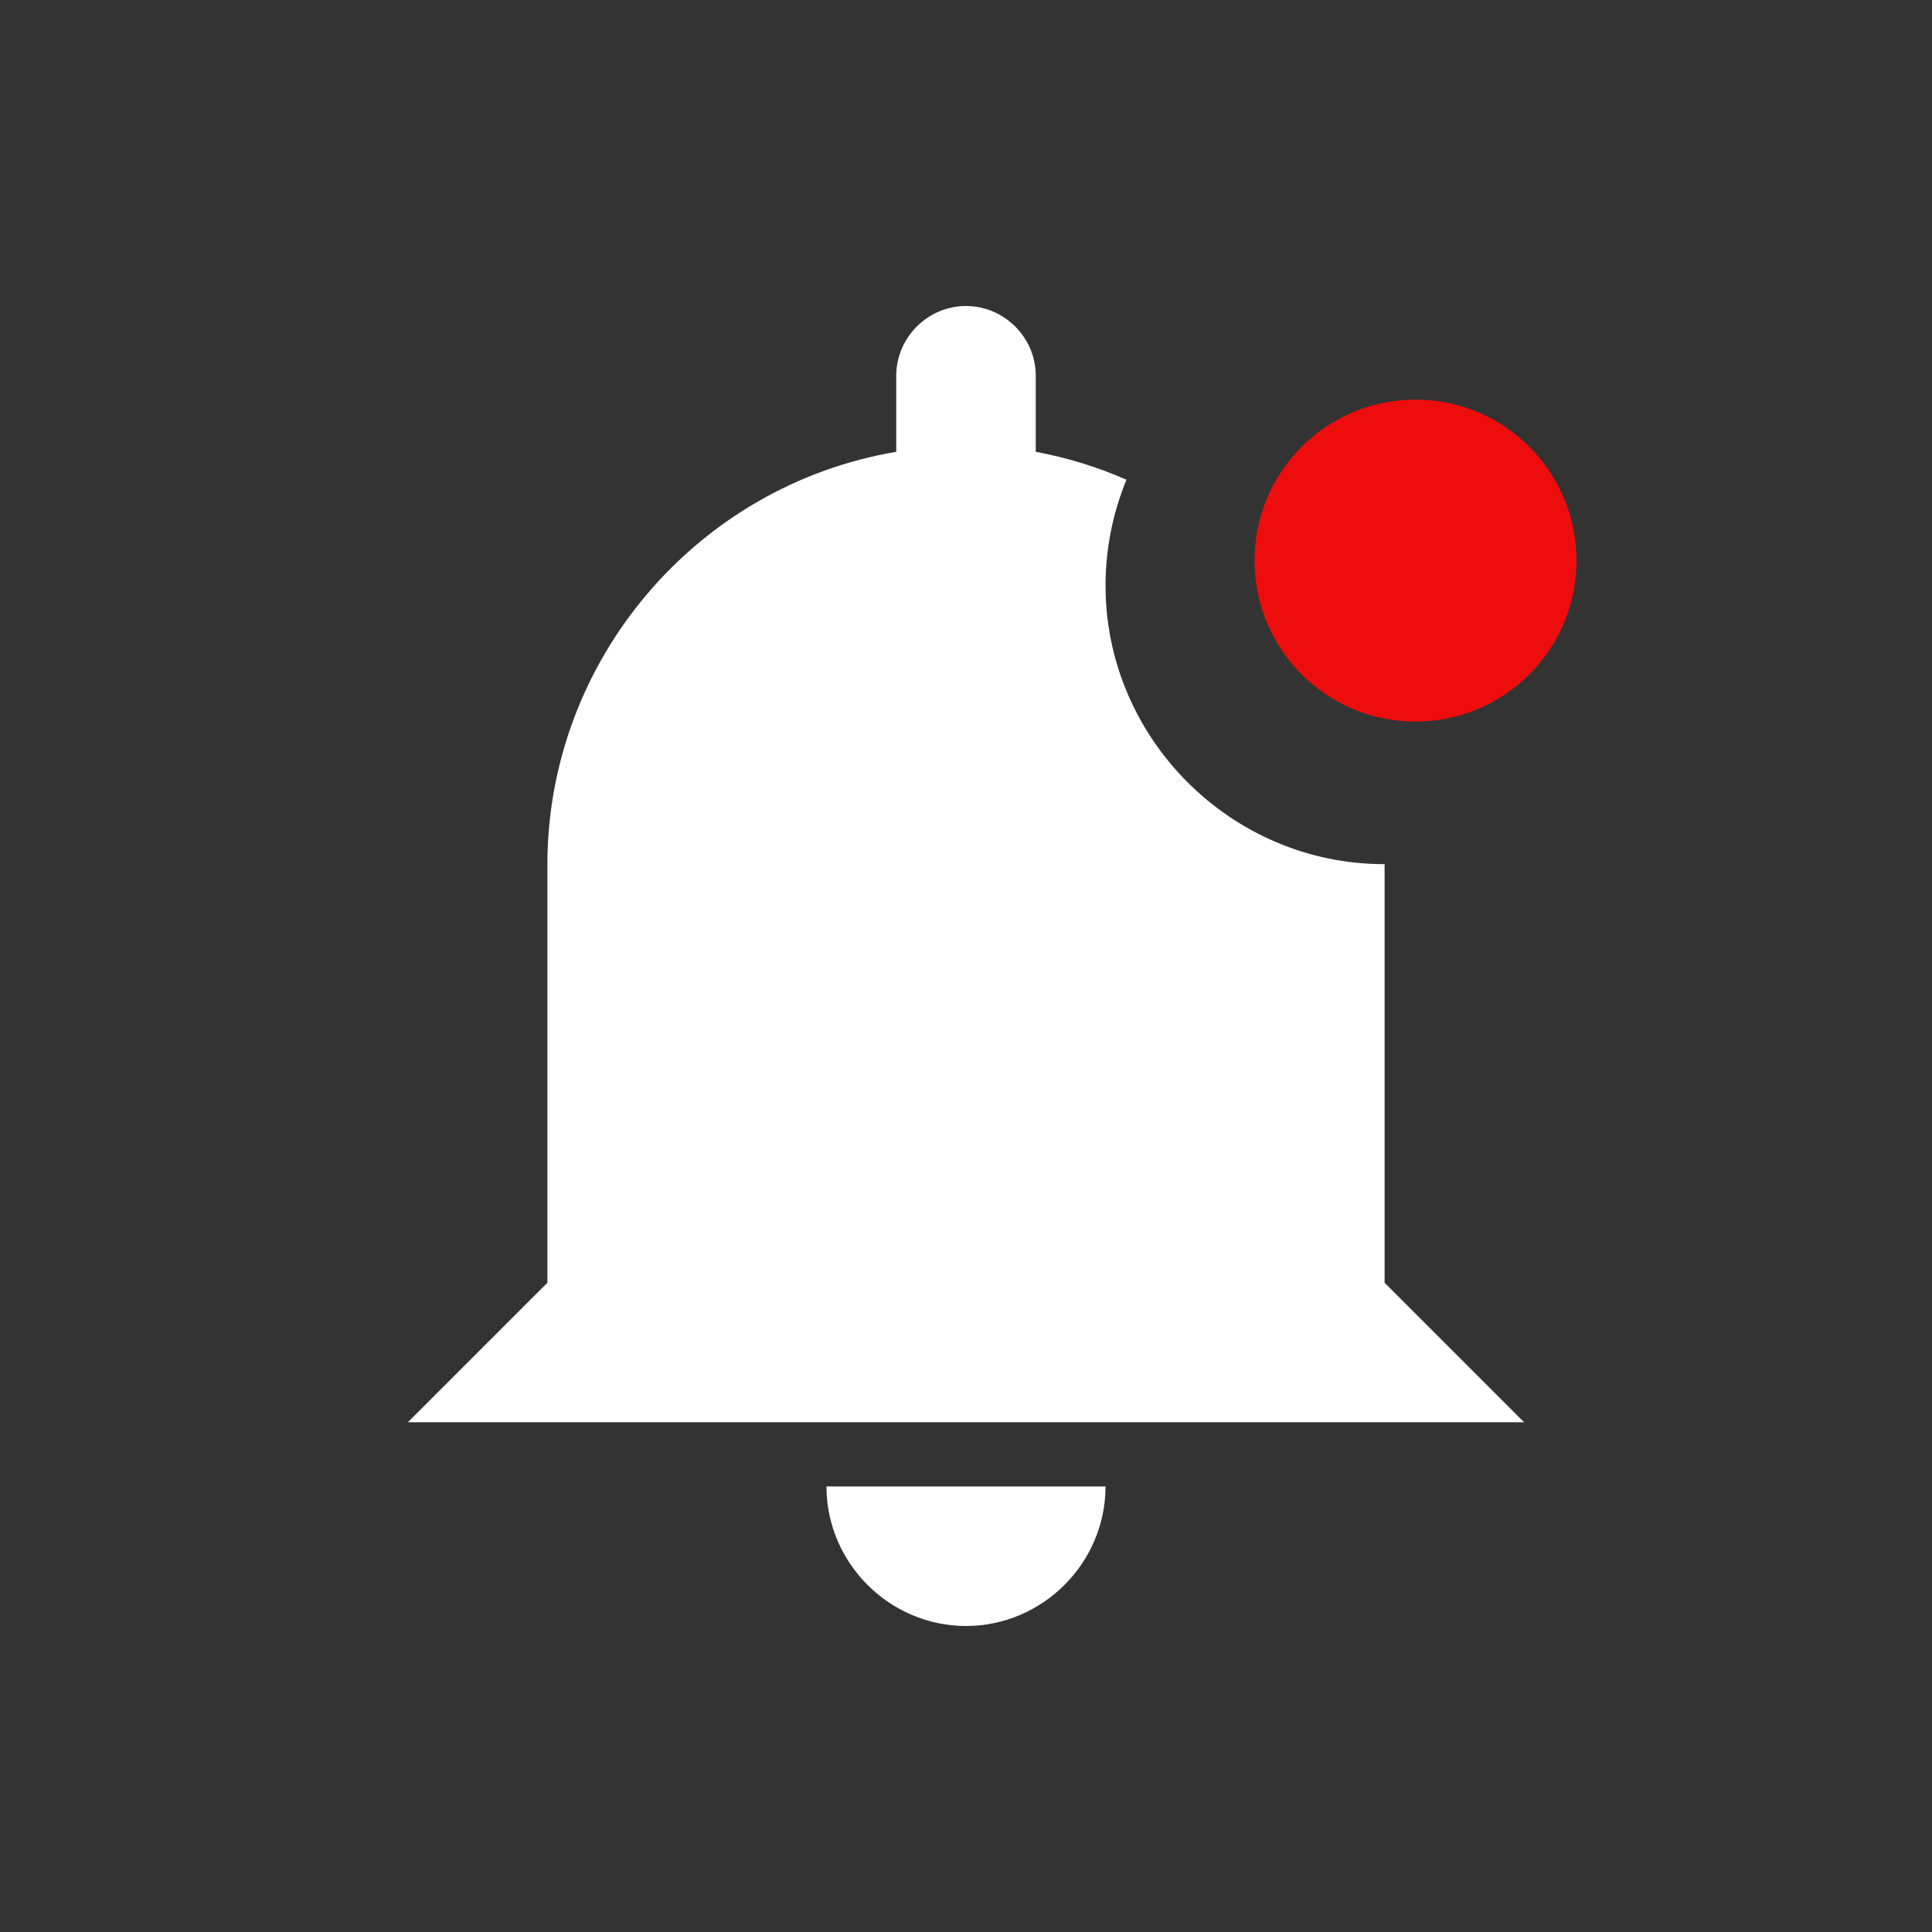 <?xml version="1.0" encoding="UTF-8" standalone="no"?>
<!DOCTYPE svg PUBLIC "-//W3C//DTD SVG 1.1//EN" "http://www.w3.org/Graphics/SVG/1.1/DTD/svg11.dtd">
<svg width="100%" height="100%" viewBox="0 0 24 24" version="1.1" xmlns="http://www.w3.org/2000/svg" xmlns:xlink="http://www.w3.org/1999/xlink" xml:space="preserve" xmlns:serif="http://www.serif.com/" style="fill-rule:evenodd;clip-rule:evenodd;stroke-linejoin:round;stroke-miterlimit:2;">
    <rect x="0" y="0" width="24" height="24" fill="#333333" stroke="none"/>
    <g id="notification" transform="matrix(0.026,0,0,0.026,12,12)">
        <g transform="matrix(1,0,0,1,-400,-400)">
            <g transform="matrix(1,0,0,1,0,18)">
                <path d="M666.667,600L133.333,600L200,533.333L200,333.333C200.098,236.222 270.913,152.519 366.667,136.333L366.667,100C366.667,81.714 381.714,66.667 400,66.667C418.286,66.667 433.333,81.714 433.333,100L433.333,136.333C448.243,139.092 462.785,143.567 476.667,149.667C470.066,165.72 466.671,182.91 466.671,200.267C466.671,273.265 526.739,333.334 599.737,333.334C599.825,333.334 599.912,333.334 600,333.333L600,533.333L666.667,600ZM400,697.333C436.572,697.333 466.667,667.239 466.667,630.667L333.333,630.667C333.333,667.239 363.428,697.333 400,697.333Z" style="fill:white;fill-rule:nonzero;"/>
            </g>
        </g>
    </g>
    <g transform="matrix(1,0,0,1,-2.416,0.964)">
        <circle cx="20" cy="6" r="2" style="fill:rgb(237,13,13);"/>
    </g>
</svg>
